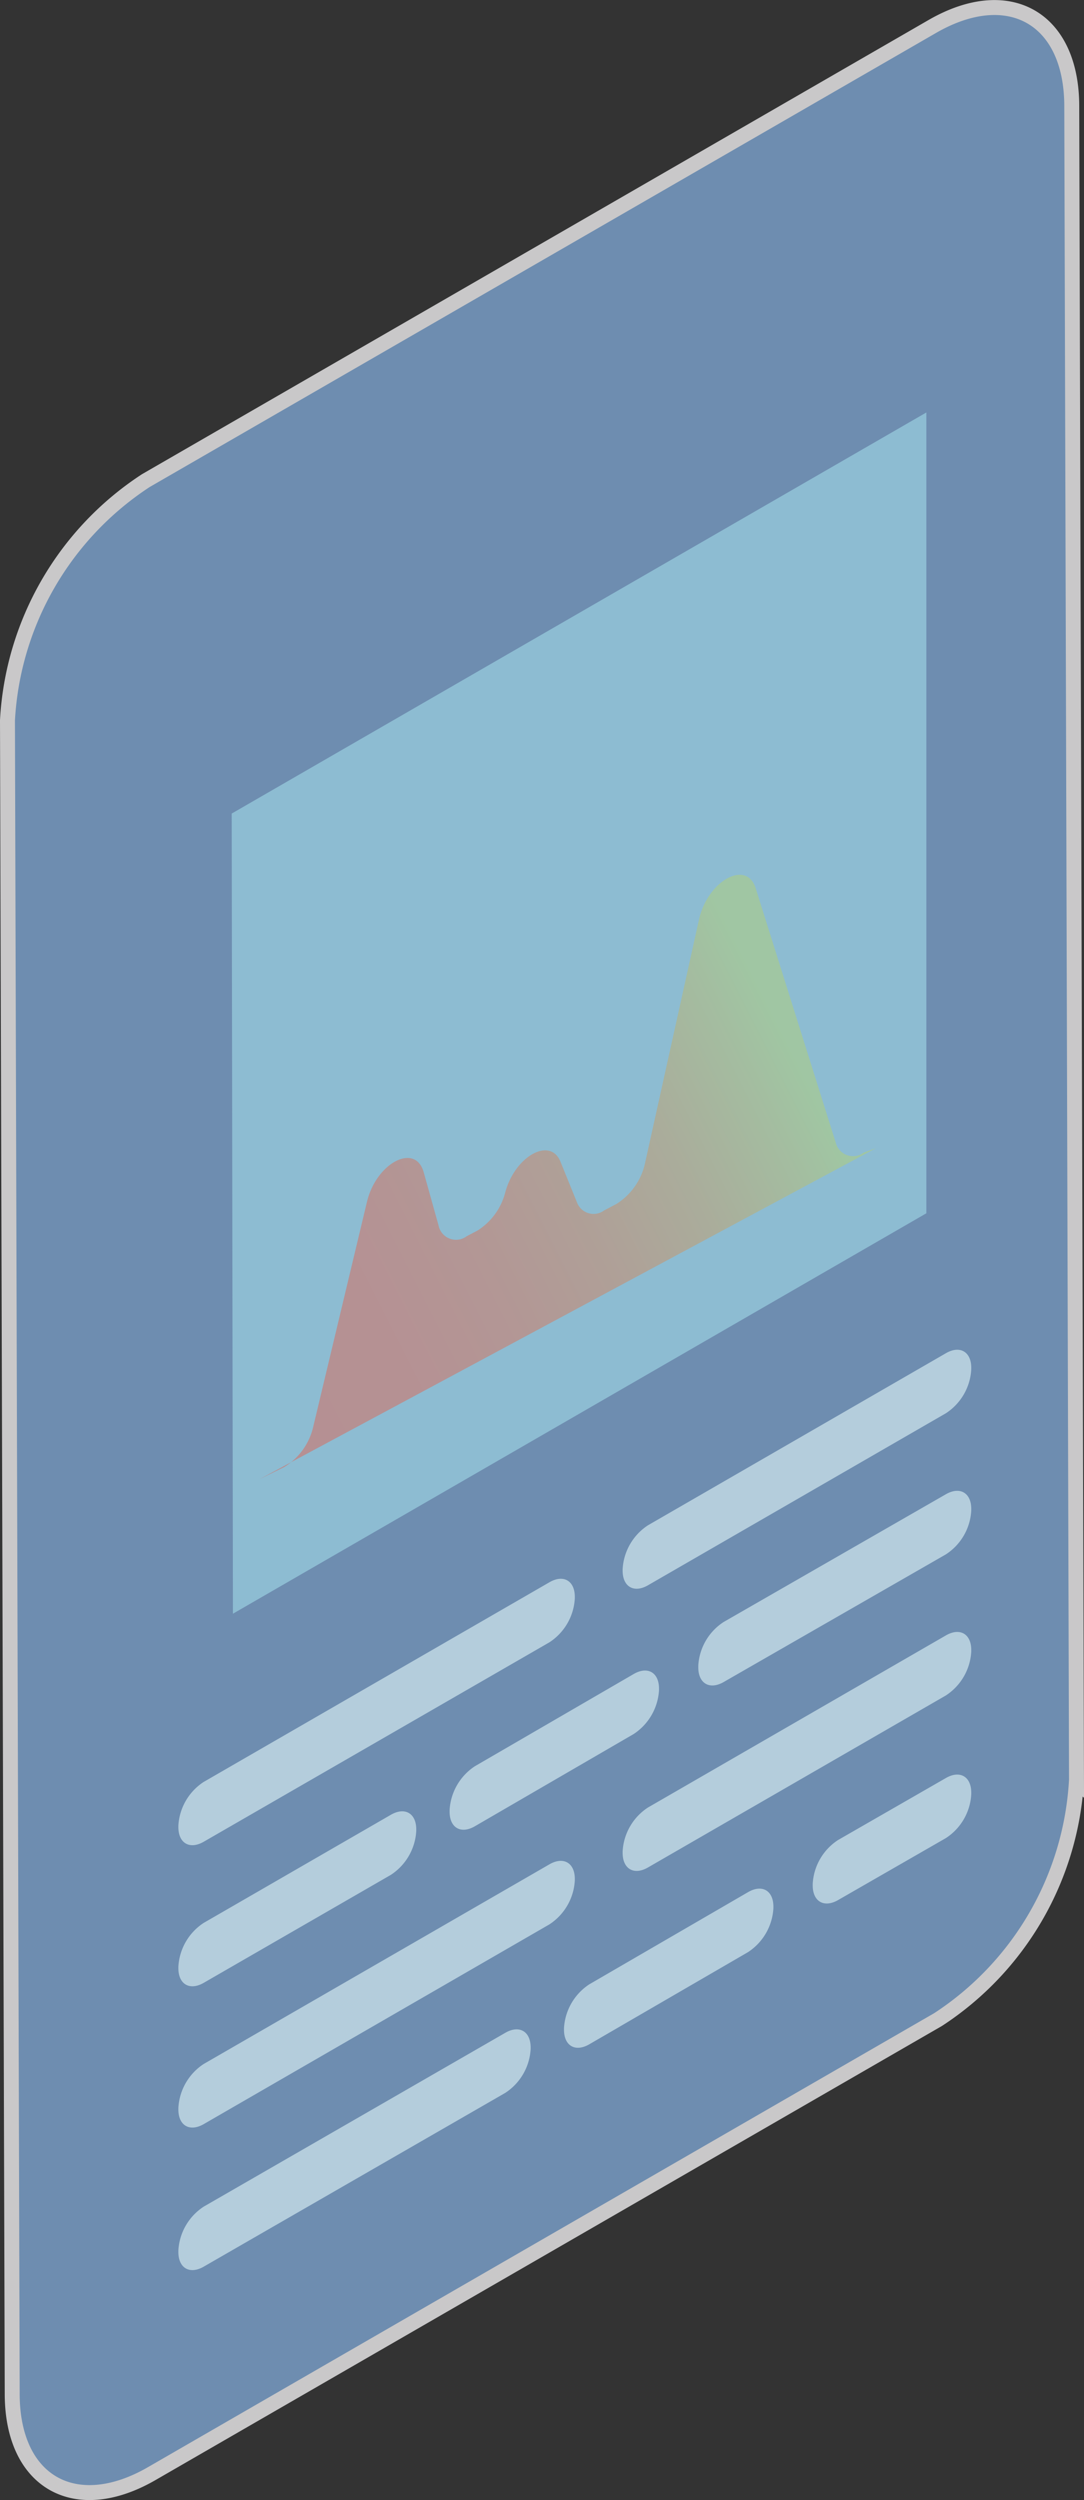 <svg id="Layer_1" data-name="Layer 1" xmlns="http://www.w3.org/2000/svg" xmlns:xlink="http://www.w3.org/1999/xlink" viewBox="0 0 34.531 79.632"><rect x="0" y="0" width="34.531" height="79.632" fill="#333333" stroke="none"/><defs><style>.cls-1,.cls-5{opacity:0.8;}.cls-2{fill:#7da4d0;stroke:#efeeef;stroke-miterlimit:10;stroke-width:0.476px;}.cls-3{fill:#9ad0e1;opacity:0.7;}.cls-4{opacity:0.5;fill:url(#linear-gradient);}.cls-5,.cls-6{fill:#c5dde7;}</style><linearGradient id="linear-gradient" x1="-175.784" y1="26.481" x2="-158.036" y2="37.071" gradientTransform="matrix(-0.958, -0.095, -0.012, 1.043, -138.485, -4.633)" gradientUnits="userSpaceOnUse"><stop offset="0" stop-color="#b4d073"/><stop offset="0.08" stop-color="#bbbe6e"/><stop offset="0.246" stop-color="#c89d64"/><stop offset="0.418" stop-color="#d2845d"/><stop offset="0.597" stop-color="#d97258"/><stop offset="0.785" stop-color="#de6755"/><stop offset="1" stop-color="#df6454"/></linearGradient></defs><title>aio_introduce3</title><g class="cls-1"><path class="cls-2" d="M34.495,7.784c2.433-1.4,4.429-.266,4.437,2.529l.151,53.32a9.75,9.75,0,0,1-4.408,7.636L9.618,85.736c-2.433,1.4-4.43.267-4.438-2.529l-.151-53.32a9.753,9.753,0,0,1,4.409-7.636Z" transform="translate(-4.791 -6.944)"/></g><polygon class="cls-3" points="7.381 25.913 29.509 13.138 29.509 38.645 7.42 51.399 7.381 25.913"/><path class="cls-4" d="M32.7,43.512l-.4.146a.566.566,0,0,1-.887-.323l-2.55-8.1c-.291-.925-1.531-.237-1.806,1l-1.713,7.733a2.051,2.051,0,0,1-.919,1.325l-.391.206a.564.564,0,0,1-.864-.259l-.524-1.293c-.324-.8-1.442-.186-1.758.968h0A2.034,2.034,0,0,1,20,46.14l-.341.179a.568.568,0,0,1-.9-.351l-.471-1.686c-.266-.952-1.51-.3-1.807.941l-1.708,7.148a2.04,2.04,0,0,1-.926,1.3l-.789.387Z" transform="translate(-4.791 -6.944)"/><path class="cls-5" d="M11.281,63.7l11.013-6.359c.446-.258.808-.049.808.466v.046a1.785,1.785,0,0,1-.808,1.4L11.281,65.606c-.446.257-.808.049-.808-.466v-.046A1.783,1.783,0,0,1,11.281,63.7Z" transform="translate(-4.791 -6.944)"/><path class="cls-5" d="M25.433,55.526l9.49-5.48c.446-.258.808-.048.808.467v.045a1.784,1.784,0,0,1-.808,1.4l-9.49,5.479c-.446.258-.808.049-.808-.466v-.045A1.787,1.787,0,0,1,25.433,55.526Z" transform="translate(-4.791 -6.944)"/><g class="cls-1"><path class="cls-6" d="M11.281,72.684l11.013-6.359c.446-.257.808-.048.808.467v.045a1.787,1.787,0,0,1-.808,1.4L11.281,74.6c-.446.257-.808.049-.808-.466v-.046A1.787,1.787,0,0,1,11.281,72.684Z" transform="translate(-4.791 -6.944)"/><path class="cls-6" d="M25.433,64.515l9.49-5.481c.446-.257.808-.049.808.467v.045a1.787,1.787,0,0,1-.808,1.4l-9.49,5.479c-.446.258-.808.049-.808-.466v-.045A1.784,1.784,0,0,1,25.433,64.515Z" transform="translate(-4.791 -6.944)"/></g><g class="cls-1"><path class="cls-6" d="M11.281,68.19l5.962-3.443c.446-.257.808-.048.808.467v.046a1.787,1.787,0,0,1-.808,1.4L11.281,70.1c-.446.257-.808.048-.808-.467v-.046A1.785,1.785,0,0,1,11.281,68.19Z" transform="translate(-4.791 -6.944)"/><path class="cls-6" d="M19.92,63.2l5.057-2.936c.445-.258.807-.05.807.465v.046a1.792,1.792,0,0,1-.807,1.4L19.92,65.112c-.446.259-.807.051-.807-.464V64.6A1.791,1.791,0,0,1,19.92,63.2Z" transform="translate(-4.791 -6.944)"/><path class="cls-6" d="M27.844,58.606l7.078-4.068c.447-.256.809-.046.809.469v.046a1.78,1.78,0,0,1-.809,1.4l-7.078,4.066c-.447.257-.809.047-.809-.468V60A1.777,1.777,0,0,1,27.844,58.606Z" transform="translate(-4.791 -6.944)"/></g><g class="cls-1"><path class="cls-6" d="M11.281,77.228l9.606-5.536c.446-.257.808-.048.808.468v.045a1.784,1.784,0,0,1-.808,1.4l-9.606,5.535c-.446.257-.808.048-.808-.467v-.045A1.784,1.784,0,0,1,11.281,77.228Z" transform="translate(-4.791 -6.944)"/><path class="cls-6" d="M23.564,70.147l5.057-2.936c.446-.259.807-.051.807.465v.045a1.789,1.789,0,0,1-.807,1.4l-5.057,2.936c-.446.259-.807.051-.807-.464v-.046A1.791,1.791,0,0,1,23.564,70.147Z" transform="translate(-4.791 -6.944)"/><path class="cls-6" d="M31.488,65.551l3.434-1.974c.447-.257.809-.048.809.468v.045a1.782,1.782,0,0,1-.809,1.4l-3.434,1.974c-.447.256-.808.047-.808-.468v-.046A1.78,1.78,0,0,1,31.488,65.551Z" transform="translate(-4.791 -6.944)"/></g></svg>